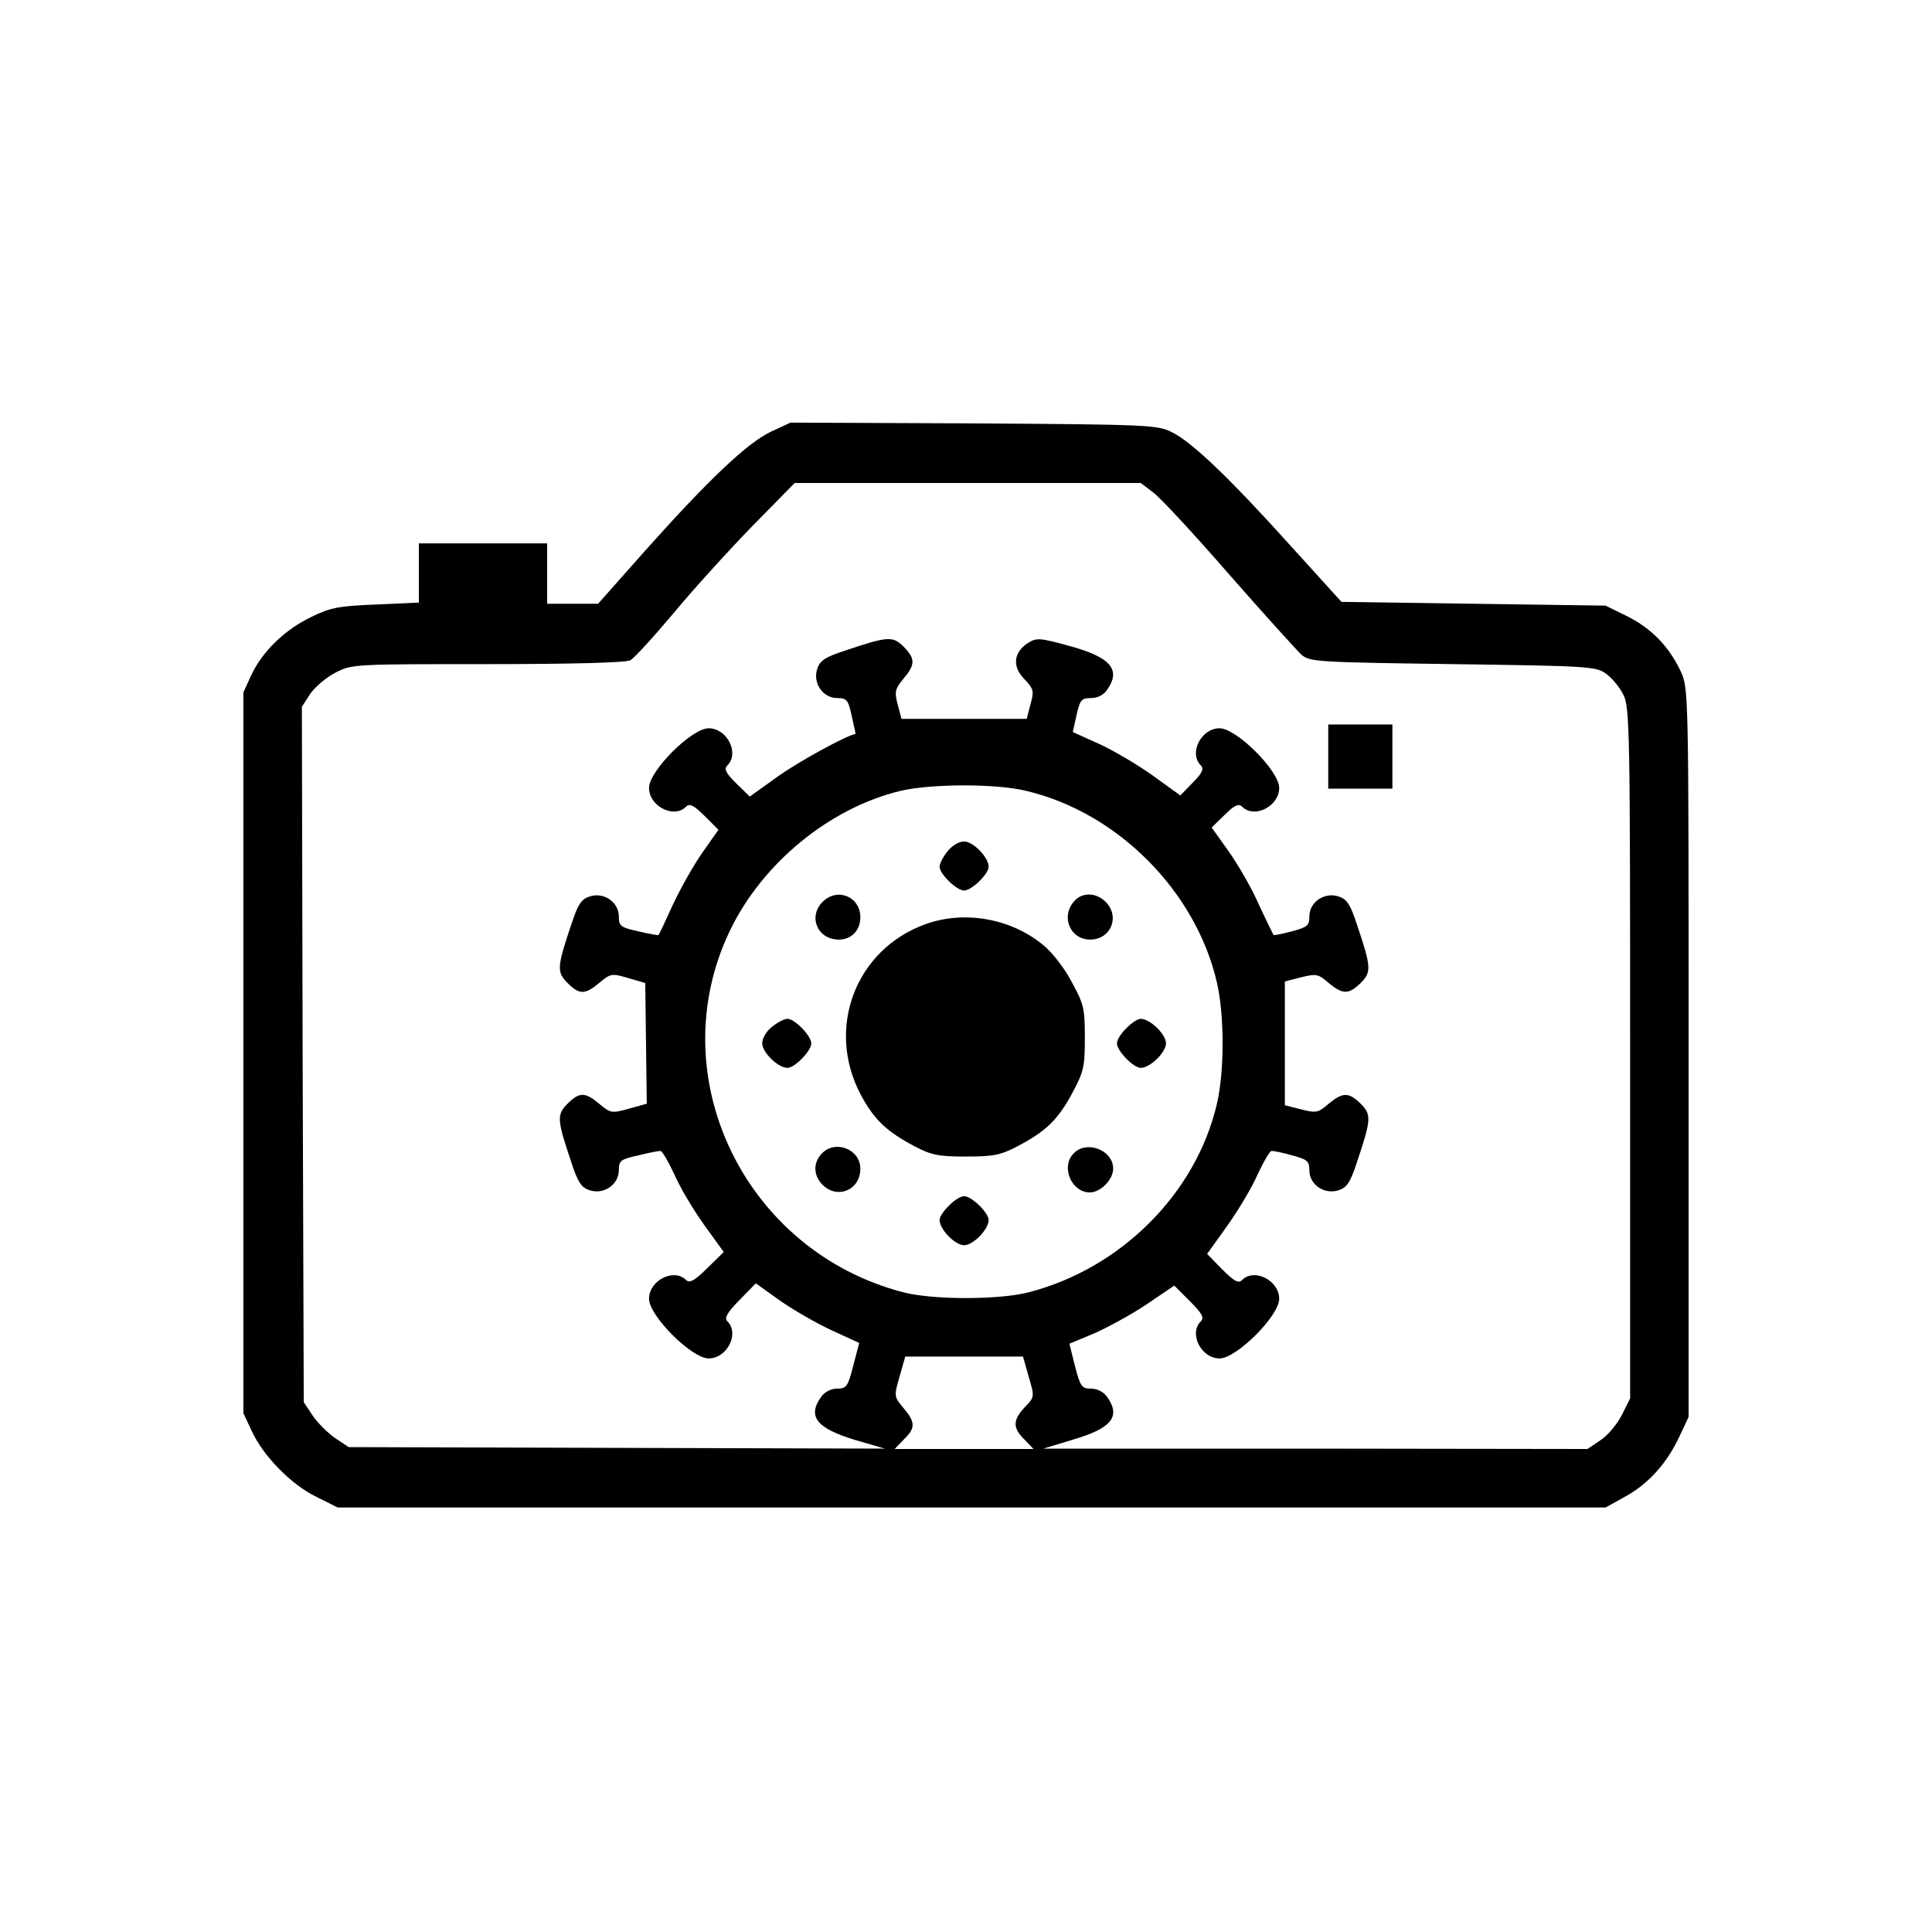 <?xml version="1.0" standalone="no"?>
<!DOCTYPE svg PUBLIC "-//W3C//DTD SVG 20010904//EN"
 "http://www.w3.org/TR/2001/REC-SVG-20010904/DTD/svg10.dtd">
<svg version="1.0" xmlns="http://www.w3.org/2000/svg"
 width="512pt" height="512pt" viewBox="0 0 512 512"
 preserveAspectRatio="xMidYMid meet">

<g transform="translate(0,512) scale(0.1,-0.1)"
fill="#000000" stroke="none">
<path d="M2043 3976 c-63 -30 -166 -128 -333 -315 l-125 -141 -67 0 -68 0 0
80 0 80 -170 0 -170 0 0 -79 0 -78 -113 -5 c-100 -4 -121 -8 -172 -33 -71 -34
-130 -92 -159 -154 l-21 -46 0 -955 0 -955 22 -47 c30 -66 105 -143 172 -175
l56 -28 1680 0 1680 0 54 30 c61 34 110 89 143 161 l23 49 0 965 c0 960 0 965
-21 1011 -31 66 -78 114 -142 146 l-57 28 -350 5 -350 5 -136 150 c-163 181
-261 274 -314 300 -38 19 -66 20 -525 23 l-485 2 -52 -24z m1013 -161 c19 -14
110 -112 202 -218 93 -106 179 -201 191 -212 22 -19 41 -20 401 -25 363 -5
380 -6 407 -26 15 -11 36 -36 45 -55 17 -32 18 -98 18 -949 l0 -916 -22 -44
c-13 -25 -38 -55 -57 -67 l-34 -23 -721 1 -721 0 79 24 c102 30 127 61 90 113
-9 13 -26 22 -42 22 -25 0 -29 5 -43 59 l-15 60 65 27 c36 16 99 50 139 77
l74 50 41 -41 c33 -33 39 -44 29 -54 -32 -32 1 -98 50 -98 45 0 158 113 158
158 0 49 -66 82 -98 50 -10 -10 -21 -4 -53 28 l-40 41 53 74 c29 41 66 102 81
137 16 34 32 62 37 62 6 0 30 -5 55 -12 40 -11 45 -15 45 -40 0 -38 41 -65 78
-52 22 7 31 22 48 74 38 113 39 126 10 155 -32 31 -47 31 -85 0 -27 -24 -33
-25 -73 -15 l-43 11 0 164 0 164 43 11 c40 10 46 9 73 -15 38 -31 53 -31 85 0
29 29 28 42 -10 155 -17 52 -26 67 -48 74 -37 13 -78 -14 -78 -52 0 -25 -5
-29 -46 -40 -26 -7 -48 -11 -49 -10 -1 2 -19 38 -39 81 -19 44 -56 107 -80
141 l-45 63 35 34 c26 26 37 30 46 21 32 -32 98 1 98 50 0 45 -113 158 -158
158 -49 0 -82 -66 -50 -98 9 -9 5 -20 -21 -46 l-33 -34 -72 52 c-39 28 -103
66 -142 84 l-71 32 10 45 c9 40 13 45 38 45 17 0 34 8 43 22 38 54 9 87 -103
117 -76 21 -84 21 -107 7 -38 -25 -42 -62 -10 -95 25 -26 27 -32 17 -67 l-10
-39 -166 0 -166 0 -10 38 c-9 34 -7 41 15 68 32 38 32 53 1 85 -29 29 -42 28
-155 -10 -52 -17 -67 -26 -74 -48 -13 -37 14 -78 53 -78 25 0 29 -5 38 -47 6
-27 11 -48 10 -48 -26 -5 -150 -73 -206 -113 l-74 -53 -36 35 c-28 28 -33 38
-23 48 32 32 -1 98 -50 98 -45 0 -158 -113 -158 -158 0 -49 66 -82 98 -50 10
10 20 4 49 -24 l37 -37 -43 -61 c-23 -33 -58 -95 -78 -138 -19 -42 -36 -78
-38 -80 -1 -1 -25 3 -54 10 -46 10 -51 14 -51 39 0 39 -41 66 -78 53 -22 -7
-31 -22 -48 -74 -38 -113 -39 -126 -10 -155 32 -32 47 -31 85 1 29 24 32 25
76 12 l45 -13 2 -160 2 -160 -47 -13 c-46 -13 -49 -12 -78 12 -38 32 -53 33
-85 1 -29 -29 -28 -42 10 -155 17 -52 26 -67 48 -74 37 -13 78 14 78 53 0 25
5 29 51 39 28 7 54 12 59 12 5 0 21 -28 37 -62 15 -35 51 -95 79 -134 l52 -72
-44 -43 c-34 -34 -47 -40 -56 -31 -32 32 -98 -1 -98 -50 0 -45 113 -158 158
-158 49 0 82 66 50 98 -9 9 -2 22 31 56 l44 45 63 -45 c34 -24 96 -60 137 -79
l74 -34 -16 -61 c-14 -55 -18 -60 -43 -60 -16 0 -33 -9 -42 -22 -37 -52 -12
-83 90 -114 l79 -23 -711 2 -710 2 -36 24 c-19 13 -46 40 -59 59 l-24 36 -3
921 -2 922 22 34 c13 19 43 44 68 57 43 22 51 22 403 22 224 0 365 4 377 10
11 6 62 62 115 125 52 63 146 166 208 230 l113 115 458 0 459 0 33 -25z m-336
-791 c241 -57 449 -265 505 -508 20 -87 20 -235 0 -321 -55 -237 -254 -437
-500 -500 -78 -20 -252 -20 -330 0 -423 109 -646 575 -460 960 86 178 264 324
451 369 80 19 253 20 334 0z m6 -1552 c16 -54 16 -54 -10 -81 -32 -34 -33 -55
-1 -86 l24 -25 -184 0 -184 0 24 25 c32 31 31 46 -1 84 -25 30 -25 31 -10 83
l15 53 156 0 156 0 15 -53z"/>
<path d="M3520 3115 l0 -85 85 0 85 0 0 85 0 85 -85 0 -85 0 0 -85z"/>
<path d="M2511 2864 c-12 -15 -21 -33 -21 -41 0 -19 45 -63 65 -63 20 0 65 44
65 63 0 25 -41 67 -65 67 -14 0 -32 -11 -44 -26z"/>
<path d="M2180 2730 c-39 -39 -14 -100 43 -100 33 0 57 24 57 59 0 55 -61 80
-100 41z"/>
<path d="M2847 2732 c-37 -41 -11 -102 42 -102 55 0 80 61 41 100 -25 25 -62
26 -83 2z"/>
<path d="M2453 2671 c-186 -67 -265 -276 -172 -452 36 -67 68 -97 143 -137 44
-23 63 -27 136 -27 73 0 92 4 136 27 76 40 107 70 145 140 31 58 34 70 34 148
0 78 -3 90 -35 148 -18 35 -52 79 -76 98 -85 70 -208 92 -311 55z"/>
<path d="M2046 2399 c-15 -12 -26 -30 -26 -44 0 -24 42 -65 67 -65 19 0 63 45
63 65 0 20 -44 65 -63 65 -8 0 -26 -9 -41 -21z"/>
<path d="M2985 2395 c-14 -13 -25 -31 -25 -40 0 -20 44 -65 63 -65 25 0 67 41
67 65 0 24 -42 65 -67 65 -8 0 -25 -11 -38 -25z"/>
<path d="M2177 2062 c-23 -25 -21 -58 3 -82 39 -39 100 -14 100 43 0 52 -68
78 -103 39z"/>
<path d="M2846 2064 c-36 -35 -7 -104 42 -104 29 0 62 34 62 63 0 49 -70 76
-104 41z"/>
<path d="M2515 1925 c-14 -13 -25 -30 -25 -38 0 -25 41 -67 65 -67 24 0 65 42
65 67 0 19 -45 63 -65 63 -9 0 -27 -11 -40 -25z"/>
</g>
</svg>

